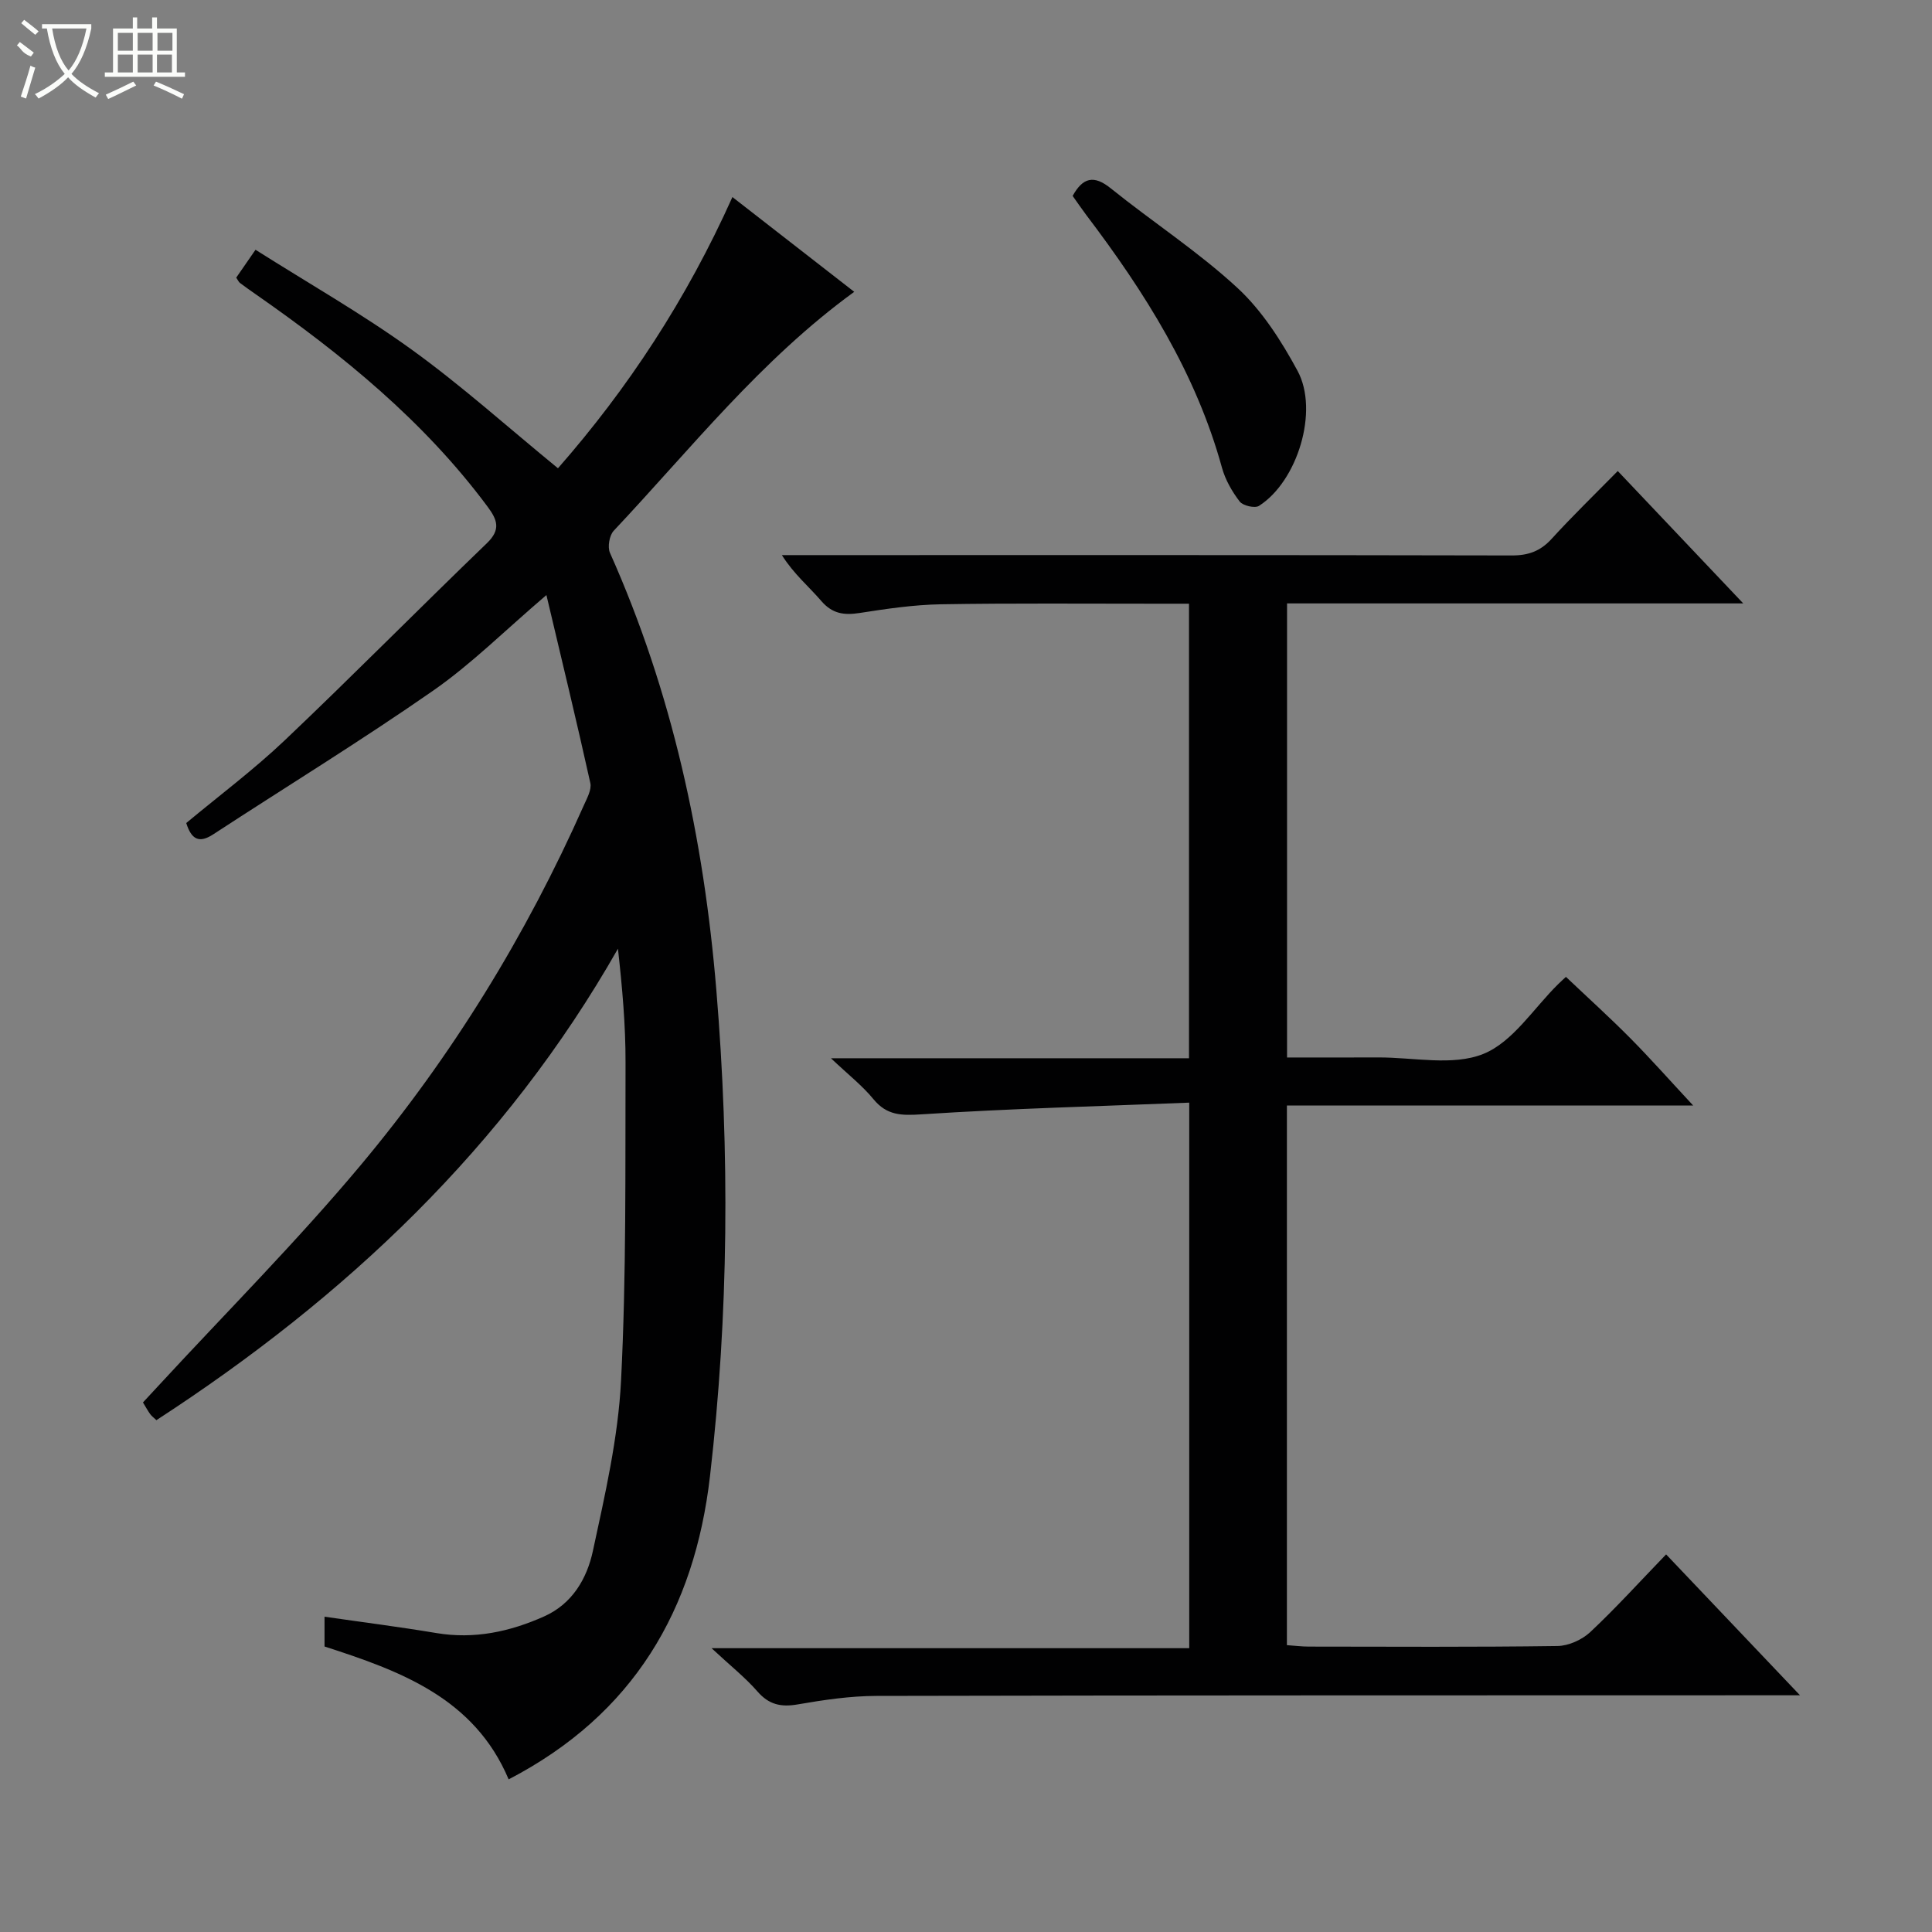 <svg enable-background="new 0 0 400 400" viewBox="0 0 400 400" xmlns="http://www.w3.org/2000/svg"><rect x="0" y="0" width="400" height="400" fill="#808080" stroke="none"/><g fill="#010102"><path d="m67.19 340.89c0-2.23 0-4.19 0-6.17 7.86 1.14 15.54 2.11 23.17 3.39 7.86 1.31 15.2-.28 22.3-3.45 5.85-2.61 8.87-7.87 10.09-13.54 2.51-11.64 5.23-23.42 5.83-35.25 1.11-21.93.86-43.93.93-65.9.02-7.76-.68-15.52-1.57-23.55-23.34 41.05-56.47 72.22-95.56 97.61-.57-.54-.98-.84-1.27-1.23-.48-.67-.88-1.4-1.51-2.44 1.1-1.18 2.2-2.36 3.3-3.56 13.99-15.16 28.6-29.81 41.82-45.62 18.85-22.55 34.19-47.48 46.14-74.41.66-1.49 1.67-3.27 1.36-4.66-2.82-12.72-5.89-25.38-9.09-38.91-8.56 7.3-15.53 14.29-23.51 19.83-14.86 10.34-30.31 19.81-45.47 29.71-2.92 1.91-4.52 1.08-5.59-2.34 6.76-5.63 13.96-11.02 20.43-17.16 14.11-13.4 27.79-27.27 41.81-40.77 2.95-2.84 2.16-4.86.14-7.58-13.19-17.75-30.06-31.47-48.03-43.99-1.09-.76-2.18-1.53-3.24-2.33-.25-.19-.38-.53-.76-1.09 1.03-1.49 2.12-3.07 3.99-5.77 10.94 6.93 22.04 13.24 32.33 20.67 10.35 7.47 19.89 16.06 30.29 24.57 14.44-16.47 26.6-34.92 36.12-56.15 8.52 6.63 16.8 13.07 25.22 19.62-19.38 14.09-33.85 32.53-49.79 49.46-.91.96-1.32 3.38-.78 4.59 12.88 28.83 19.42 59.17 22.02 90.5 2.79 33.6 2.56 67.14-1.31 100.63-3.2 27.72-15.8 49.35-41.69 62.8-7.11-16.87-22.47-22.46-38.12-27.51z"/><path d="m334.94 97.52c8.77 9.25 16.98 17.91 25.98 27.41-32.13 0-63.14 0-94.45 0v94.01c6.34 0 12.6.02 18.86-.01 7.33-.03 15.43 1.82 21.76-.72 6.13-2.46 10.43-9.47 15.54-14.48.59-.58 1.21-1.13 1.58-1.48 4.51 4.28 9.05 8.38 13.34 12.71 4.2 4.24 8.16 8.72 13 13.92-28.57 0-56.22 0-84.11 0v111.73c1.63.11 3.08.3 4.52.3 17.16.02 34.33.12 51.49-.12 2.31-.03 5.09-1.29 6.8-2.89 5.32-4.99 10.23-10.42 15.7-16.08 9.32 9.81 18.08 19.03 27.72 29.17-2.8 0-4.52 0-6.24 0-61.65.02-123.31-.01-184.96.13-5.45.01-10.94.83-16.32 1.76-3.47.6-5.96.05-8.34-2.69-2.5-2.87-5.54-5.27-9.49-8.95h98.9c0-37.67 0-74.71 0-112.95-18.6.75-37.01 1.22-55.38 2.42-4.2.27-7.22.26-10.02-3.16-2.27-2.77-5.16-5.02-8.78-8.45h74.13c0-31.47 0-62.5 0-94.11-2.32 0-4.59 0-6.87 0-14.83.01-29.66-.13-44.49.12-5.62.1-11.25.93-16.82 1.8-3.23.5-5.65.18-7.94-2.47-2.57-3-5.67-5.55-8.17-9.51h5.14c48.66 0 97.31-.04 145.97.07 3.46.01 5.95-.9 8.27-3.45 4.24-4.65 8.78-9.05 13.68-14.03z"/><path d="m222.08 40.56c2.08-3.76 4.35-4.43 7.9-1.56 8.66 6.97 18.07 13.08 26.2 20.59 5.11 4.72 9.11 10.99 12.46 17.18 4.49 8.3-.03 22.92-7.99 27.97-.85.54-3.33-.04-3.99-.91-1.58-2.06-2.97-4.49-3.66-6.98-5.39-19.59-15.98-36.35-28.08-52.31-.99-1.32-1.92-2.69-2.84-3.98z"/></g><path d="m6.4 11.7c-2-.8-1.9-1.6-2.9-2.3l.6-.7c.9.7 1.9 1.4 2.9 2.2zm-2.1 8.3c.7-2.1 1.4-4.2 2-6.4.2.1.6.3 1 .4-.7 2.3-1.3 4.4-1.9 6.4zm3-12.8c-1.1-.9-2.1-1.7-2.9-2.4l.6-.7c1 .8 2 1.5 3 2.4zm1.4-1.3v-.9h10.2v.9c-.9 4.2-2.3 7.3-4.1 9.4 1.3 1.4 3.2 2.7 5.7 4-.2.2-.4.5-.7.9-2.5-1.4-4.4-2.7-5.7-4.2-1.4 1.5-3.5 3-6.1 4.4 0 0 0 0-.1-.1-.3-.4-.5-.7-.7-.8 2.7-1.3 4.7-2.8 6.2-4.2-1.8-2.2-3-5.3-3.7-9.4zm9.2 0h-7.1c.6 3.8 1.7 6.7 3.4 8.7 1.7-2 2.9-4.8 3.7-8.7z" fill="#fbfcfa"/><path d="m31.6 3.6h.9v2.3h4.1v9.1h1.7v.9h-16.6v-.9h1.7v-9.1h4.1v-2.3h.9v2.3h3.1v-2.3zm-4 13.3.6.8c-1.9.9-3.8 1.9-5.8 2.8-.2-.3-.3-.6-.5-.9 2-.9 3.9-1.8 5.7-2.7zm-3.2-10.1v3.7h3.1v-3.7zm0 4.5v3.7h3.1v-3.7zm4.1-4.5v3.7h3.1v-3.7zm0 4.5v3.7h3.1v-3.7zm9.1 9.1c-2.1-1.1-4.1-2-5.8-2.7l.5-.8c2.2.9 4.1 1.8 5.8 2.6l-.4.9zm-1.9-13.6h-3.1v3.7h3.1zm-3.2 4.5v3.7h3.1v-3.7z" fill="#fbfcfa"/></svg>
